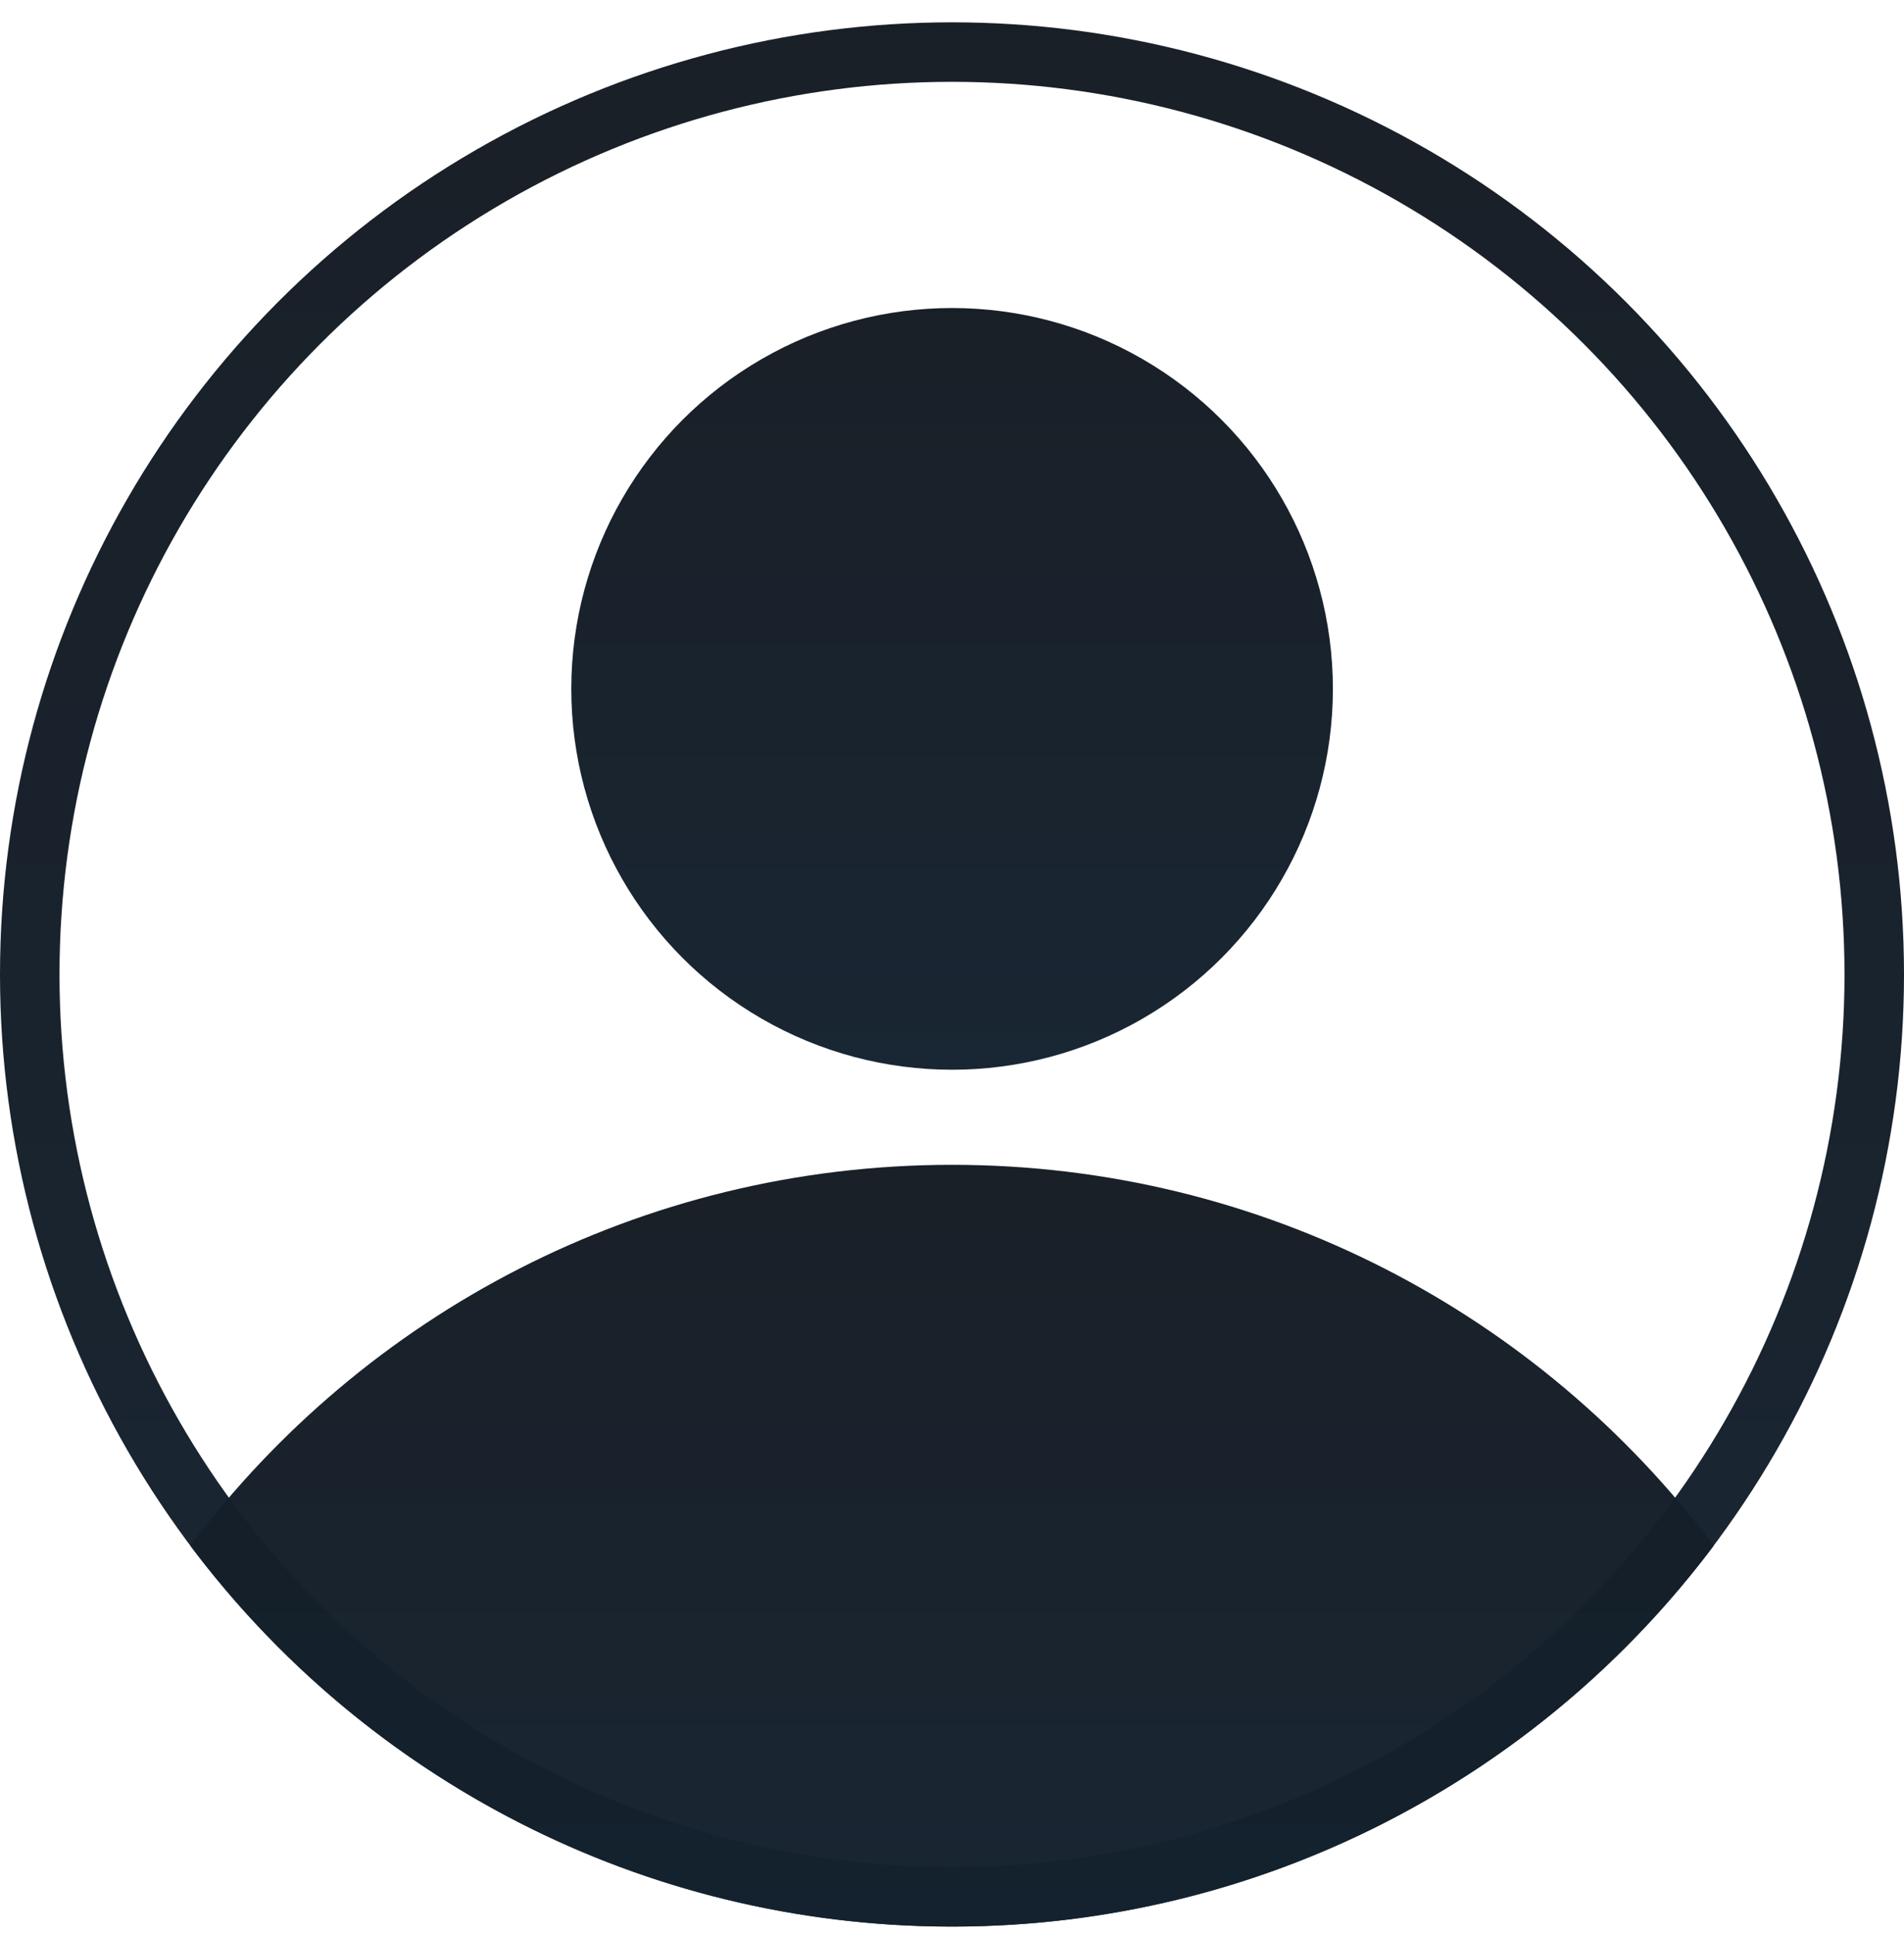 <svg width="64" height="65" viewBox="0 0 64 65" fill="none" xmlns="http://www.w3.org/2000/svg">
<circle cx="32" cy="32.75" r="31" stroke="url(#paint0_linear_2_1175)" stroke-opacity="0.98" stroke-width="2"/>
<circle cx="32.003" cy="23.152" r="12.8" fill="url(#paint1_linear_2_1175)" fill-opacity="0.98"/>
<path d="M6.398 51.948C12.237 44.176 21.532 39.148 32.001 39.148C42.47 39.148 51.765 44.176 57.603 51.948C51.765 59.721 42.47 64.748 32.001 64.748C21.532 64.748 12.237 59.721 6.398 51.948Z" fill="url(#paint2_linear_2_1175)" fill-opacity="0.98"/>
<defs>
<linearGradient id="paint0_linear_2_1175" x1="32" y1="0.75" x2="32" y2="64.75" gradientUnits="userSpaceOnUse">
<stop stop-color="#141B23"/>
<stop offset="1" stop-color="#14222F"/>
</linearGradient>
<linearGradient id="paint1_linear_2_1175" x1="32.003" y1="10.352" x2="32.003" y2="35.952" gradientUnits="userSpaceOnUse">
<stop stop-color="#141B23"/>
<stop offset="1" stop-color="#14222F"/>
</linearGradient>
<linearGradient id="paint2_linear_2_1175" x1="32.001" y1="39.148" x2="32.001" y2="64.748" gradientUnits="userSpaceOnUse">
<stop stop-color="#141B23"/>
<stop offset="1" stop-color="#14222F"/>
</linearGradient>
</defs>
</svg>
